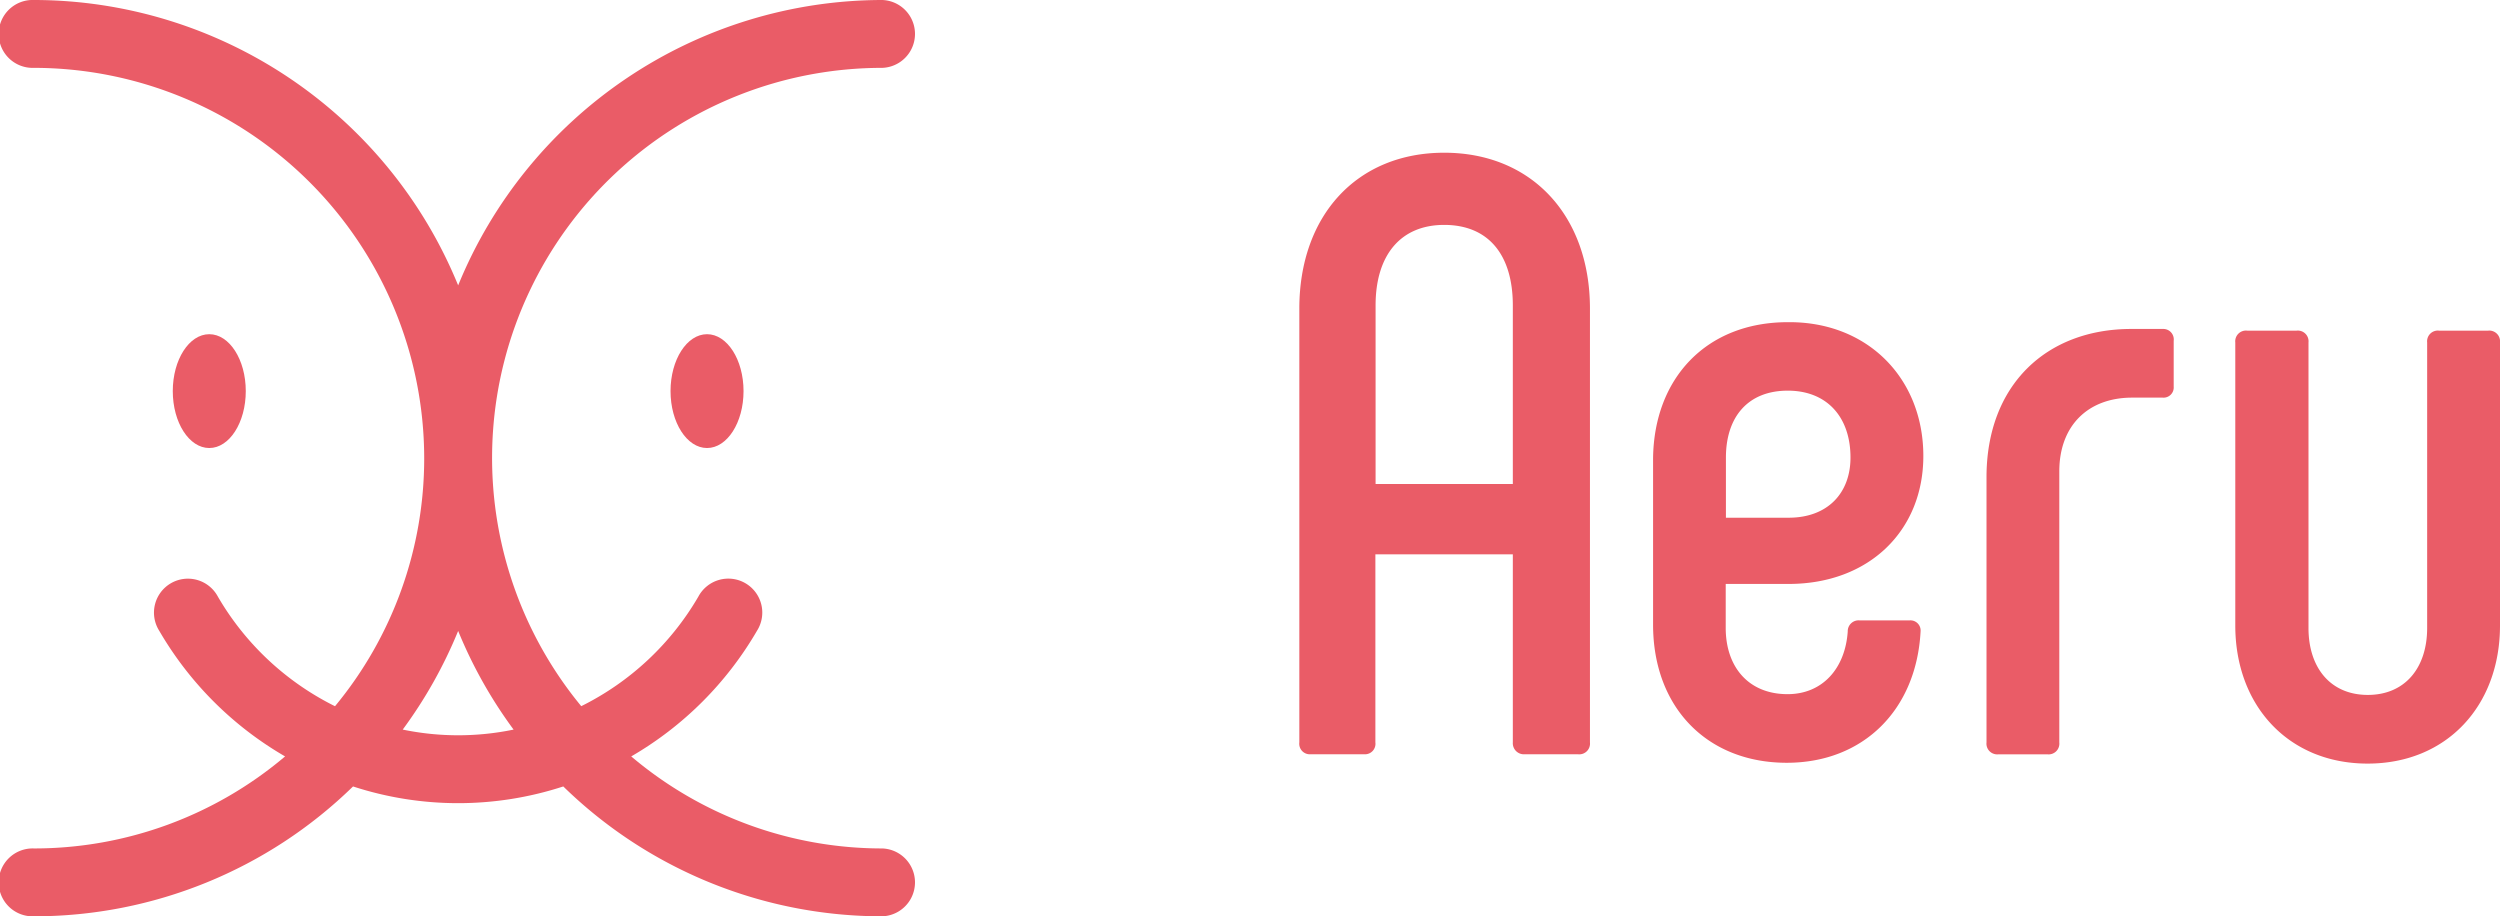 <svg xmlns="http://www.w3.org/2000/svg" viewBox="0 0 491.1 180"><defs><style>.cls-1{fill:#ea5c67;}</style></defs><title>Asset 1</title><g id="Layer_2" data-name="Layer 2"><g id="レイヤー_1" data-name="レイヤー 1"><path class="cls-1" d="M255.24,145.84V60.63C255.24,42.32,266.56,30,283.7,30s28.63,12.32,28.63,30.63v85.21a2.11,2.11,0,0,1-2.33,2.33H299.51a2.18,2.18,0,0,1-2.33-2.33V108.89h-27v36.95a2.06,2.06,0,0,1-2.16,2.33H257.41A2.07,2.07,0,0,1,255.24,145.84Zm41.94-50.76V60c0-10-4.83-15.82-13.48-15.82-8.48,0-13.48,5.83-13.48,15.82V95.08Z"/><path class="cls-1" d="M324.73,122.7V90.08c.16-15.81,10.49-26.79,26.46-26.79,15.64-.16,26.63,11,26.63,26.29,0,14.65-10.65,25.13-26.46,25.13H339v8.65c0,7.66,4.49,13,12.15,13,6.82,0,11.32-5,11.82-12.32a2.13,2.13,0,0,1,2.33-2.17h9.82a2,2,0,0,1,2.16,2.17c-.83,15.48-11.31,25.8-26.29,25.8C335.39,149.84,324.73,139,324.73,122.7Zm26.63-21c7.66,0,12.15-4.83,12.15-11.82,0-8-4.66-13.14-12.32-13.14-7.82,0-12.15,5.16-12.15,13.14v11.82Z"/><path class="cls-1" d="M390.23,145.84V93.74c0-18,11.66-29.12,28.46-29.12h6.16A2.06,2.06,0,0,1,427,66.95v9a2,2,0,0,1-2.16,2.16h-6c-8.65,0-14.31,5.49-14.31,14.48v53.26a2.11,2.11,0,0,1-2.33,2.33h-9.65A2.11,2.11,0,0,1,390.23,145.84Z"/><path class="cls-1" d="M451.15,64.95a2.11,2.11,0,0,1,2.33,2.33v56.09c0,7.82,4.34,13.14,11.65,13.14s11.66-5.32,11.66-13.14V67.28a2.11,2.11,0,0,1,2.33-2.33h9.64a2.12,2.12,0,0,1,2.34,2.33v55.59c0,15.81-10.5,27.13-26,27.13s-26-11.32-26-27.13V67.28a2.11,2.11,0,0,1,2.33-2.33Z"/><g id="ロゴマーク"><path class="cls-1" d="M173.33,166.67A76.3,76.3,0,0,1,124,148.59a68.05,68.05,0,0,0,24.71-24.69,6.67,6.67,0,1,0-11.53-6.69,54.77,54.77,0,0,1-23,21.51A76.63,76.63,0,0,1,173.33,13.33a6.67,6.67,0,0,0,0-13.33A90.13,90.13,0,0,0,90,56.06,90.12,90.12,0,0,0,6.67,0a6.67,6.67,0,1,0,0,13.33A76.75,76.75,0,0,1,83.33,90a76.32,76.32,0,0,1-17.52,48.73,54.76,54.76,0,0,1-23-21.51,6.67,6.67,0,1,0-11.53,6.69A68,68,0,0,0,56,148.59,76.3,76.3,0,0,1,6.67,166.67a6.67,6.67,0,1,0,0,13.33,89.68,89.68,0,0,0,62.68-25.51,66.57,66.57,0,0,0,41.3,0A89.68,89.68,0,0,0,173.33,180a6.67,6.67,0,0,0,0-13.33ZM79.11,143.32A89.83,89.83,0,0,0,90,123.94a89.9,89.9,0,0,0,10.89,19.38,53.56,53.56,0,0,1-21.77,0Z"/><ellipse class="cls-1" cx="41.11" cy="76.83" rx="7.17" ry="11.18"/><ellipse class="cls-1" cx="138.89" cy="76.83" rx="7.17" ry="11.18"/></g></g></g></svg>